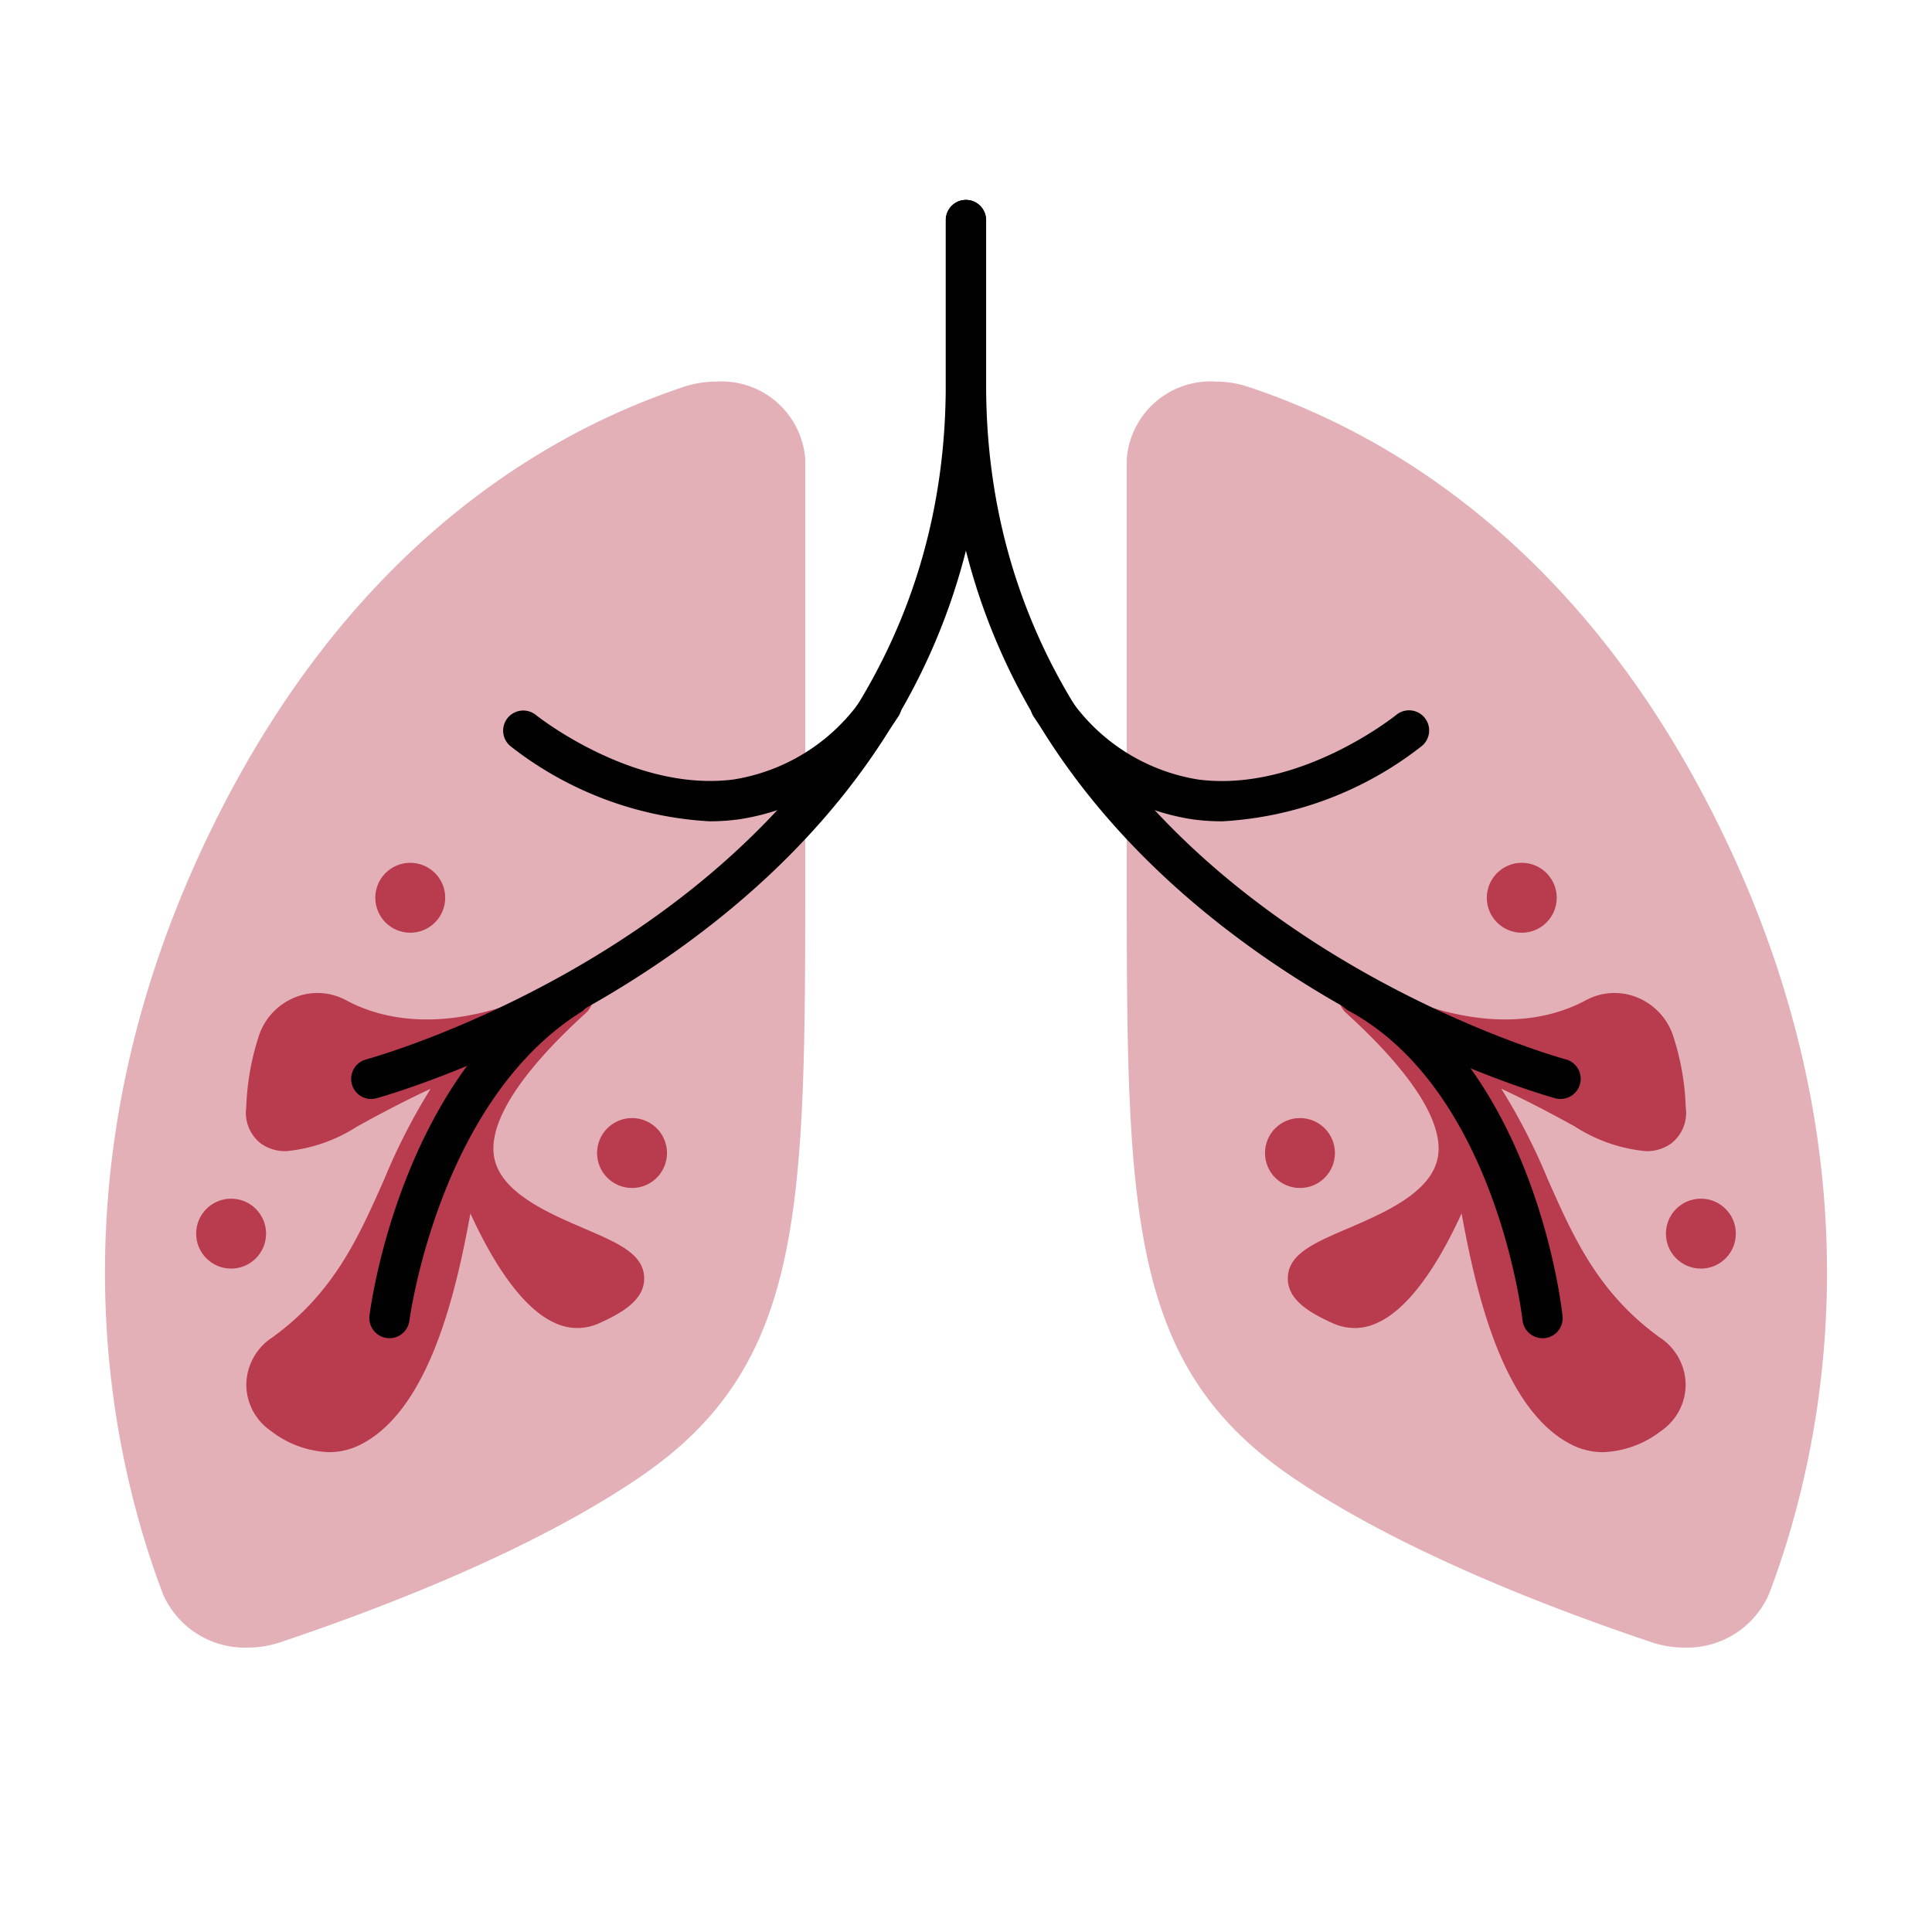 <svg id="Lung_Damage_icon" data-name="Lung Damage icon" xmlns="http://www.w3.org/2000/svg" width="72" height="72" viewBox="0 0 72 72">
  <defs>
    <style>
      .cls-1 {
        fill: #fff;
        opacity: 0;
      }

      .cls-2, .cls-3 {
        fill: #b93b4e;
      }

      .cls-2 {
        opacity: 0.4;
        isolation: isolate;
      }

      .cls-4 {
        fill: #010101;
      }
    </style>
  </defs>
  <rect id="Rectangle_1281" data-name="Rectangle 1281" class="cls-1" width="72" height="72" transform="translate(0 0)"/>
  <g id="Group_2272" data-name="Group 2272">
    <path id="Path_2617" data-name="Path 2617" class="cls-2" d="M62.755,61.4a3.762,3.762,0,0,1-1.208-.2c-3.941-1.322-9.467-3.467-13.418-6.17-6.142-4.2-6.141-10-6.138-22.71V17.1a3.131,3.131,0,0,1,3.327-2.879,3.819,3.819,0,0,1,1.195.194c5.262,1.746,12.611,6.068,17.734,16.741,6.027,12.555,3.639,23.086,1.68,28.246A3.328,3.328,0,0,1,62.755,61.4Z"/>
    <path id="Path_2618" data-name="Path 2618" class="cls-3" d="M61.9,49.877c-2.333-1.67-3.252-3.744-4.224-5.94a22.867,22.867,0,0,0-1.724-3.361c.733.341,1.567.757,2.742,1.408a5.9,5.9,0,0,0,2.639.916,1.552,1.552,0,0,0,.929-.273,1.445,1.445,0,0,0,.561-1.357,9.555,9.555,0,0,0-.446-2.591,2.334,2.334,0,0,0-1.346-1.5,2.242,2.242,0,0,0-1.924.094c-1.267.685-3.452,1.217-6.669-.043a13.034,13.034,0,0,0-1.482-.739.753.753,0,0,0-.8,1.251c2.458,2.232,3.645,4.086,3.432,5.361-.223,1.332-1.99,2.092-3.409,2.7-1.218.524-2.18.938-2.186,1.834-.006.811.815,1.29,1.7,1.686a1.951,1.951,0,0,0,1.641-.027c1.324-.6,2.43-2.528,3.135-4.075.525,2.871,1.51,7.3,4.089,8.612a2.581,2.581,0,0,0,1.185.285,3.745,3.745,0,0,0,2.154-.786,2.1,2.1,0,0,0,.923-1.715,2.131,2.131,0,0,0-.923-1.746Z"/>
    <circle id="Ellipse_291" data-name="Ellipse 291" class="cls-3" cx="1.303" cy="1.303" r="1.303" transform="translate(47.143 41.667)"/>
    <circle id="Ellipse_292" data-name="Ellipse 292" class="cls-3" cx="1.303" cy="1.303" r="1.303" transform="translate(55.409 32.154)"/>
    <circle id="Ellipse_293" data-name="Ellipse 293" class="cls-3" cx="1.303" cy="1.303" r="1.303" transform="translate(62.084 44.671)"/>
    <g id="Group_2270" data-name="Group 2270">
      <path id="Path_2619" data-name="Path 2619" class="cls-4" d="M58.163,40.957a.793.793,0,0,1-.191-.024c-.228-.061-22.722-6.24-22.722-26.582V8.2a.75.75,0,0,1,1.5,0v6.148c0,19.178,21.389,25.074,21.6,25.131a.75.75,0,0,1-.192,1.475Z"/>
      <path id="Path_2620" data-name="Path 2620" class="cls-4" d="M45.549,30.608a8.35,8.35,0,0,1-1.076-.069,8.617,8.617,0,0,1-5.922-3.789.75.75,0,1,1,1.213-.882,7.185,7.185,0,0,0,4.9,3.184c3.768.485,7.337-2.382,7.372-2.411a.75.75,0,1,1,.949,1.162A13.213,13.213,0,0,1,45.549,30.608Z"/>
    </g>
    <path id="Path_2621" data-name="Path 2621" class="cls-4" d="M57.485,49.871a.751.751,0,0,1-.745-.67c-.009-.085-.983-8.563-6.485-11.536a.75.75,0,1,1,.713-1.32c6.2,3.351,7.223,12.317,7.264,12.7a.749.749,0,0,1-.666.824A.734.734,0,0,1,57.485,49.871Z"/>
    <path id="Path_2622" data-name="Path 2622" class="cls-2" d="M9.245,61.4a3.762,3.762,0,0,0,1.208-.2c3.941-1.322,9.467-3.467,13.418-6.17,6.142-4.2,6.141-10,6.138-22.71V17.1a3.131,3.131,0,0,0-3.327-2.879,3.819,3.819,0,0,0-1.195.194C20.225,16.165,12.876,20.487,7.753,31.16,1.726,43.715,4.114,54.246,6.073,59.406A3.328,3.328,0,0,0,9.245,61.4Z"/>
    <path id="Path_2623" data-name="Path 2623" class="cls-3" d="M10.1,49.877c2.333-1.67,3.252-3.744,4.224-5.94a22.867,22.867,0,0,1,1.724-3.361c-.733.341-1.567.757-2.742,1.408a5.9,5.9,0,0,1-2.639.916,1.552,1.552,0,0,1-.929-.273,1.445,1.445,0,0,1-.561-1.357,9.555,9.555,0,0,1,.446-2.591,2.334,2.334,0,0,1,1.346-1.5,2.242,2.242,0,0,1,1.924.094c1.267.685,3.452,1.217,6.669-.043a13.034,13.034,0,0,1,1.482-.739.753.753,0,0,1,.8,1.251c-2.458,2.232-3.645,4.086-3.432,5.361.223,1.332,1.99,2.092,3.409,2.7,1.218.524,2.18.938,2.186,1.834.006.811-.815,1.29-1.7,1.686a1.951,1.951,0,0,1-1.641-.027c-1.324-.6-2.43-2.528-3.135-4.075-.525,2.871-1.51,7.3-4.089,8.612a2.581,2.581,0,0,1-1.185.285,3.745,3.745,0,0,1-2.154-.786,2.1,2.1,0,0,1-.923-1.715,2.131,2.131,0,0,1,.923-1.746Z"/>
    <circle id="Ellipse_294" data-name="Ellipse 294" class="cls-3" cx="1.303" cy="1.303" r="1.303" transform="translate(22.251 41.667)"/>
    <circle id="Ellipse_295" data-name="Ellipse 295" class="cls-3" cx="1.303" cy="1.303" r="1.303" transform="translate(13.986 32.154)"/>
    <circle id="Ellipse_296" data-name="Ellipse 296" class="cls-3" cx="1.303" cy="1.303" r="1.303" transform="translate(7.31 44.671)"/>
    <g id="Group_2271" data-name="Group 2271">
      <path id="Path_2624" data-name="Path 2624" class="cls-4" d="M13.836,40.957a.75.75,0,0,1-.191-1.475c.215-.057,21.6-5.953,21.6-25.131V8.2a.75.75,0,0,1,1.5,0v6.148c0,20.342-22.495,26.521-22.722,26.582A.8.8,0,0,1,13.836,40.957Z"/>
      <path id="Path_2625" data-name="Path 2625" class="cls-4" d="M26.451,30.608A13.209,13.209,0,0,1,19.014,27.8a.75.75,0,0,1,.948-1.162c.036.029,3.633,2.9,7.381,2.41a7.19,7.19,0,0,0,4.893-3.183.75.75,0,1,1,1.213.882,8.617,8.617,0,0,1-5.922,3.789A8.361,8.361,0,0,1,26.451,30.608Z"/>
    </g>
    <path id="Path_2626" data-name="Path 2626" class="cls-4" d="M14.515,49.871a.751.751,0,0,1-.745-.843c.045-.36,1.166-8.868,7.088-12.585a.75.75,0,1,1,.8,1.27c-5.314,3.335-6.387,11.42-6.4,11.5A.75.75,0,0,1,14.515,49.871Z"/>
  </g>
</svg>
